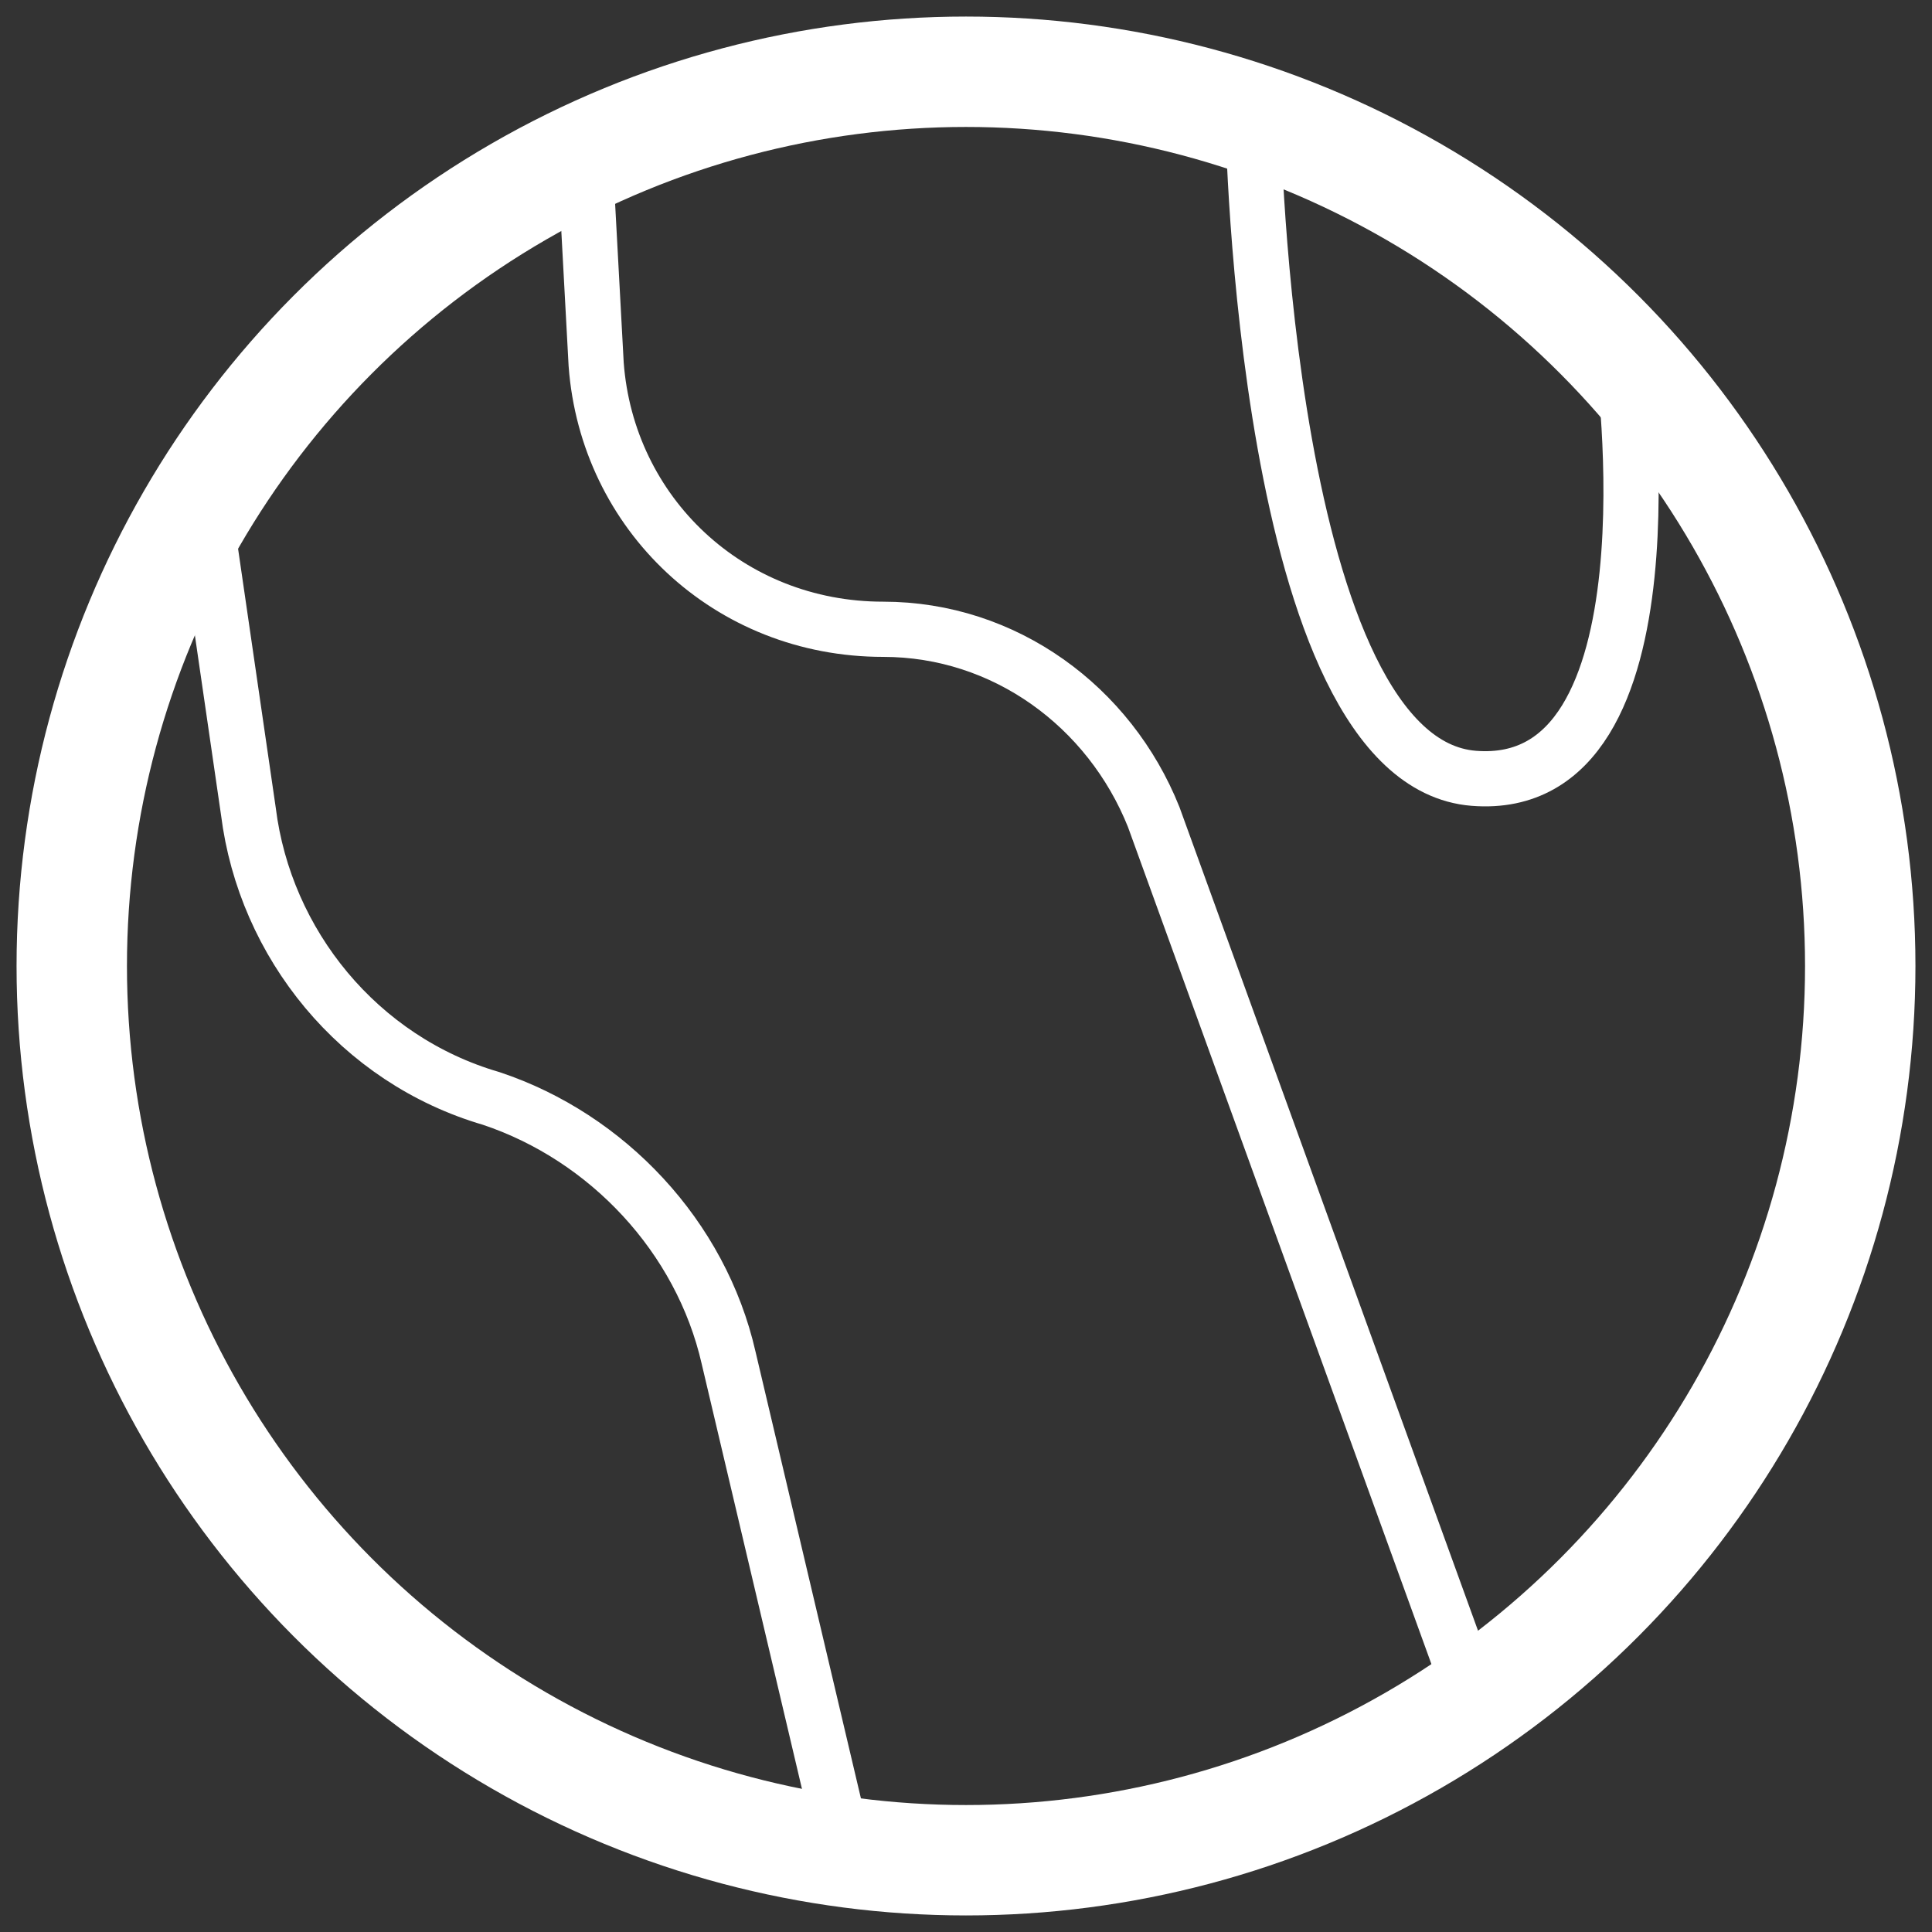 <?xml version="1.0" encoding="utf-8"?>
<!-- Generator: Adobe Illustrator 22.1.0, SVG Export Plug-In . SVG Version: 6.00 Build 0)  -->
<svg version="1.1" id="Layer_1" xmlns="http://www.w3.org/2000/svg" xmlns:xlink="http://www.w3.org/1999/xlink" x="0px" y="0px"
	 viewBox="0 0 35 35" width="35" height="35"  style="enable-background:new 0 0 35 35;" xml:space="preserve">
<rect x="0" y="0" width="35" height="35" fill="#333333" stroke="none"/>
<style type="text/css">
	.st0{fill:none;stroke:#FFFFFF;stroke-width:2;stroke-miterlimit:10;}
	.st1{fill:none;stroke:#FFFFFF;stroke-miterlimit:10;}
</style>
<g>
	<circle class="st0" cx="17.5" cy="17.5" r="16.2"/>
	<path class="st1" d="M10.6,2.9l0.2,3.7c0.2,2.7,2.4,4.8,5.2,4.8l0,0c2.2,0,4.1,1.4,4.9,3.4l5.8,16"/>
	<path class="st1" d="M22.7,2.2c0,0,0.2,11.6,4,11.9s2.7-7.6,2.7-7.6"/>
	<path class="st1" d="M3.7,9.2l0.8,5.5c0.3,2.4,2,4.5,4.4,5.2l0,0c2.1,0.7,3.8,2.5,4.3,4.7l2.1,8.9"/>
</g>
</svg>
